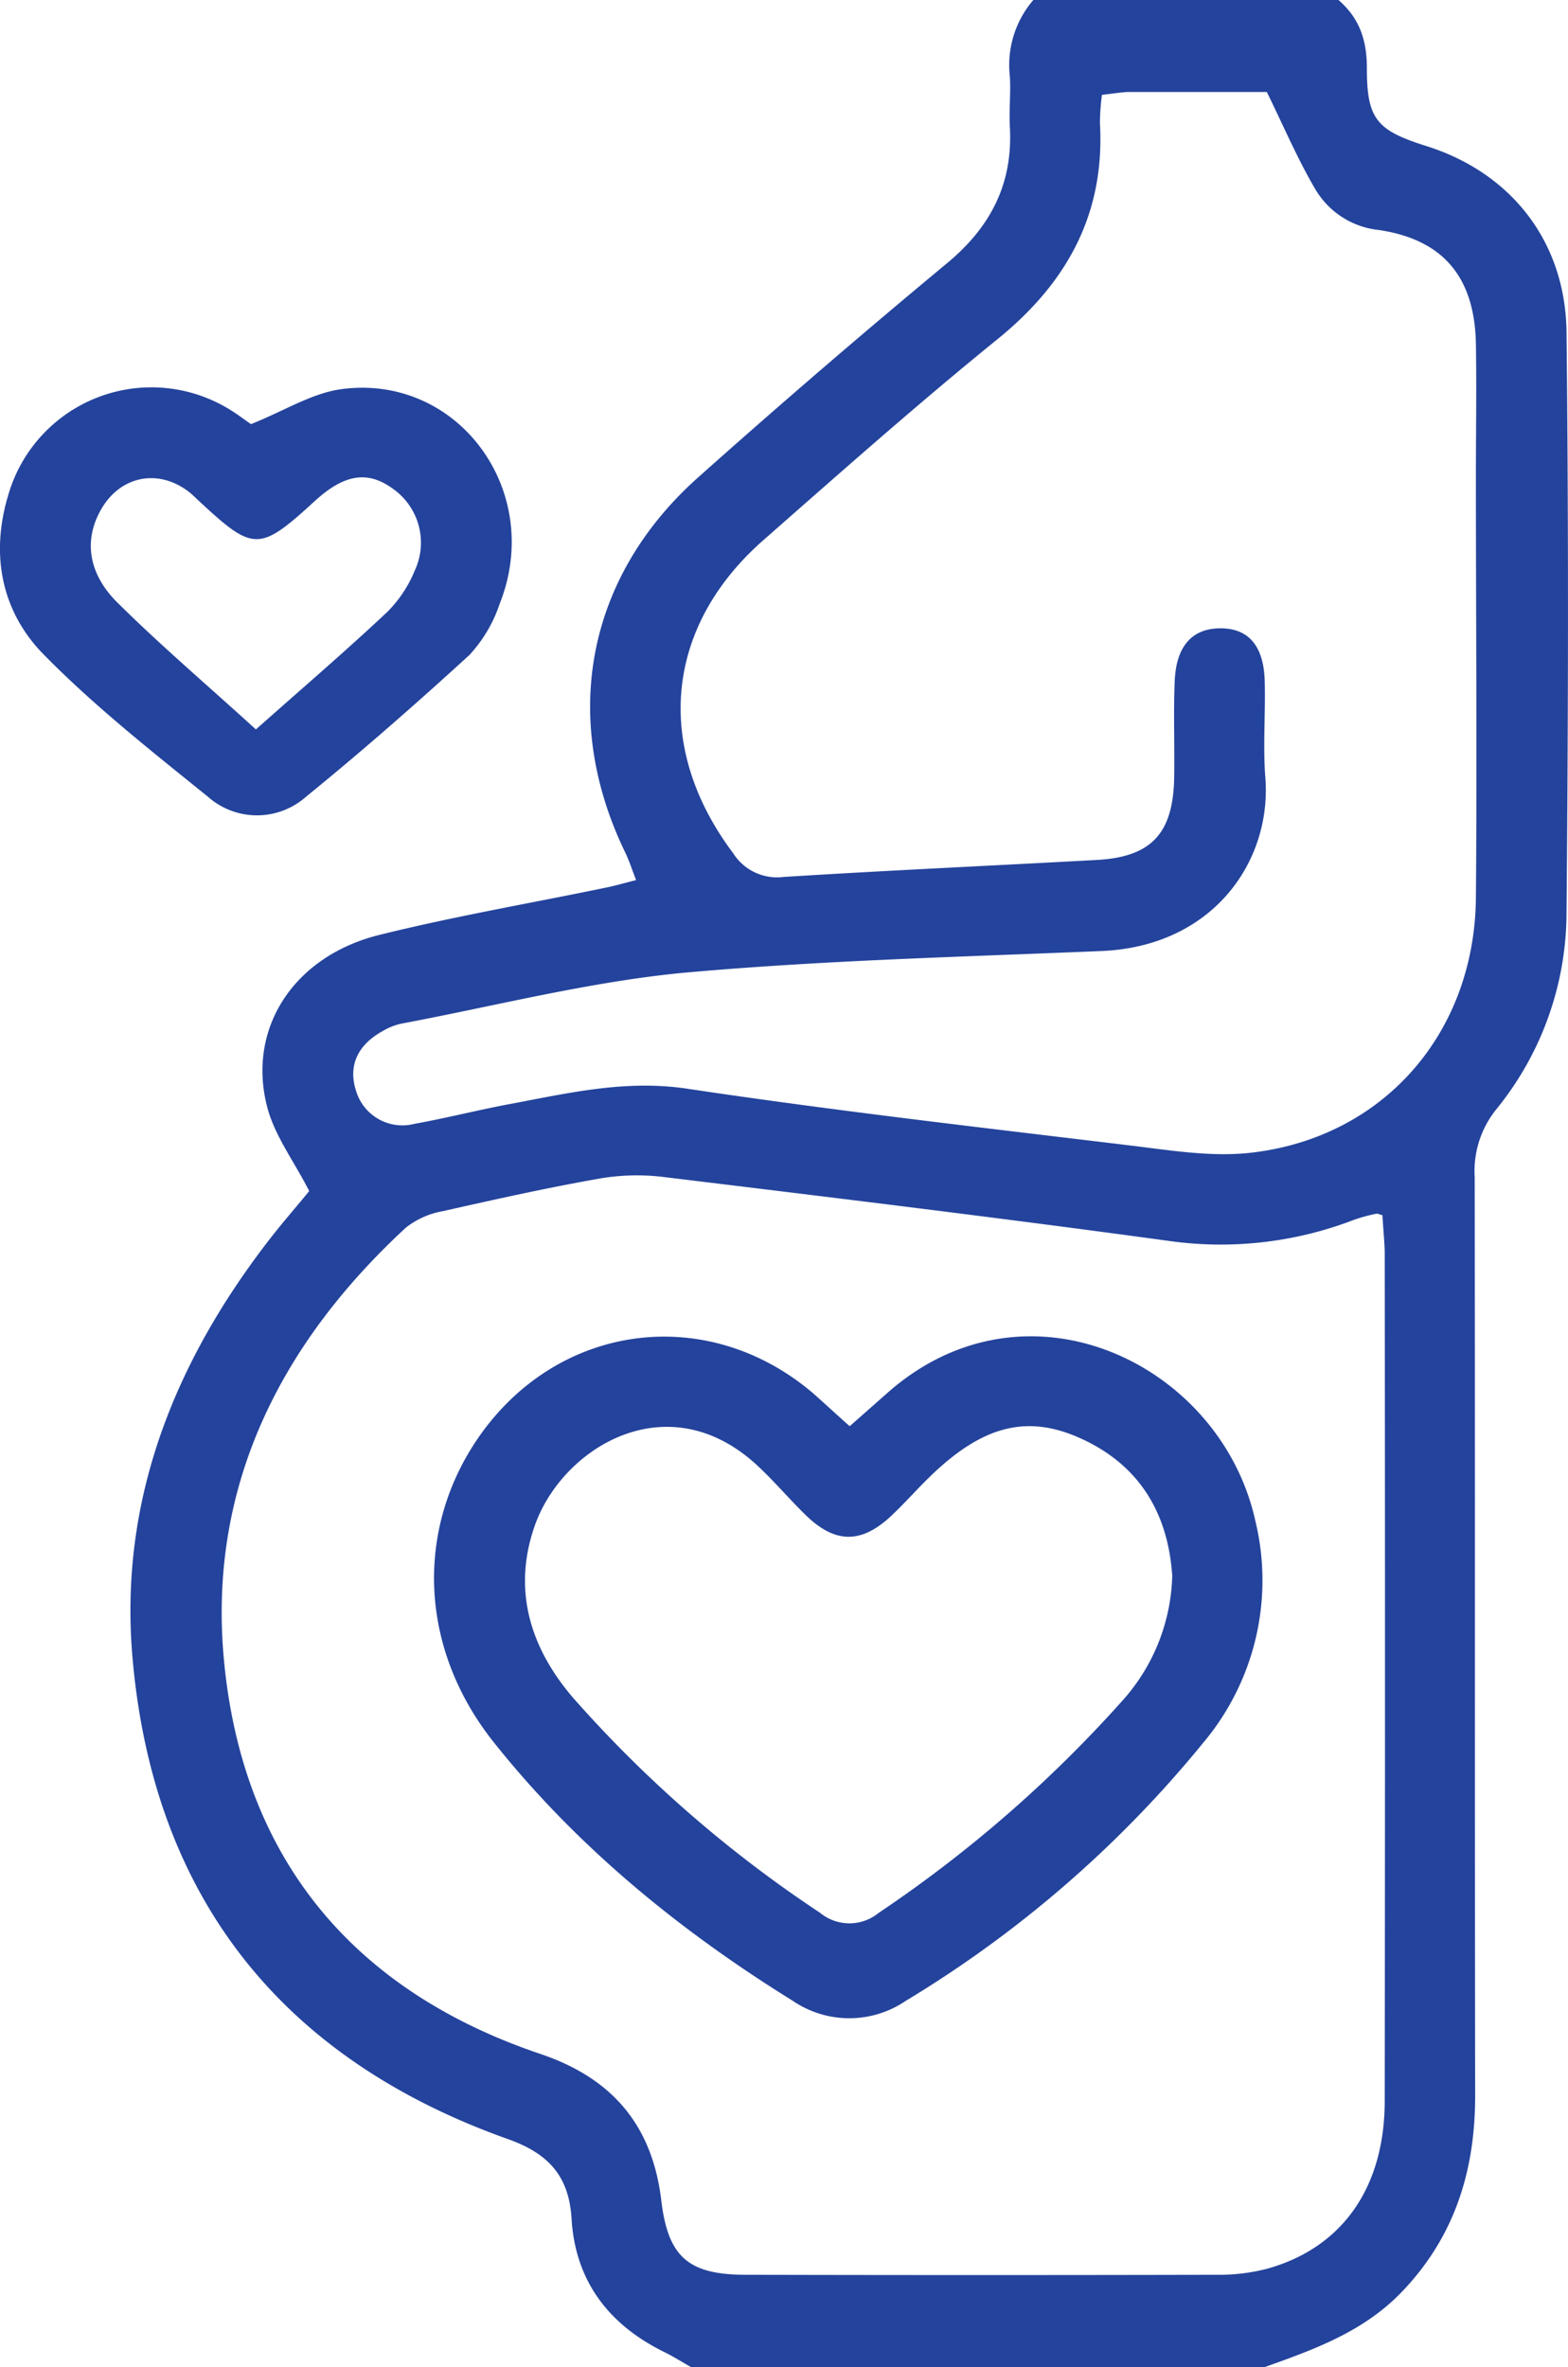 <svg xmlns="http://www.w3.org/2000/svg" viewBox="0 0 169.57 256"><defs><style>.cls-1{fill:#24439c;}</style></defs><g id="Слой_2" data-name="Слой 2"><g id="Слой_1-2" data-name="Слой 1"><path class="cls-1" d="M144.75,0c2.3,2,3.08,4.38,3.07,7.45,0,5.48,1.12,6.67,6.45,8.35,9.09,2.87,15,10.25,15.14,20.07.23,21,.19,41.94,0,62.91A33.79,33.79,0,0,1,161.79,120a10.64,10.64,0,0,0-2.31,7.31c.05,33.12,0,66.24.05,99.36,0,8.17-2.26,15.36-8.07,21.33-4.11,4.21-9.38,6.1-14.71,8h-62c-1-.55-1.93-1.16-2.94-1.65-6-2.95-9.6-7.69-10-14.41-.28-4.66-2.56-7.07-6.87-8.6-24.57-8.74-38.4-26.28-40.62-52.17-1.45-17,4.59-32,15-45.36,1.42-1.81,2.94-3.55,4.12-5-1.66-3.25-3.75-6-4.55-9.11-2.21-8.55,2.95-16.37,12.25-18.62,8.07-2,16.26-3.4,24.4-5.09,1-.2,1.89-.47,3.25-.81C68.33,94,68,92.94,67.52,92c-6.93-14.51-4.06-29.65,8-40.39q13.23-11.8,26.88-23.13c4.73-3.92,7.15-8.6,6.81-14.74-.1-1.83.11-3.67,0-5.49A10.77,10.77,0,0,1,111.75,0Zm4.75,131.42c-.34-.08-.52-.19-.66-.16a18.65,18.65,0,0,0-2.36.64,40.09,40.09,0,0,1-20.08,2.3c-18.13-2.48-36.3-4.68-54.46-6.89a23.73,23.73,0,0,0-6.94.12c-5.73,1-11.41,2.27-17.09,3.55a9,9,0,0,0-4,1.77c-13.72,12.67-21.5,28.25-19.67,47,2.06,21.19,13.88,35.52,34.21,42.38,7.79,2.63,12.11,7.75,13.07,15.88.73,6.08,2.93,8,9.16,8q25.49.06,51,0a20.46,20.46,0,0,0,5.41-.67c8.09-2.28,12.65-8.78,12.66-18.14q.06-46,0-91.92C149.7,134,149.57,132.68,149.5,131.42ZM119.17,10.26a24.26,24.26,0,0,0-.22,3c.57,9.79-3.49,17.24-11,23.36-8.64,7-17,14.42-25.39,21.79C71.85,67.82,70.73,80.9,79.3,92.29a5.61,5.61,0,0,0,5.43,2.55C96,94.13,107.34,93.62,118.64,93c5.88-.33,8.23-2.87,8.34-8.89.06-3.49-.09-7,.06-10.49.17-3.79,1.92-5.66,4.93-5.67s4.69,1.86,4.8,5.67c.1,3.5-.2,7,.07,10.49.7,9-5.62,18.23-17.71,18.74-15.14.64-30.31,1-45.38,2.37-10.21,1-20.26,3.59-30.38,5.49a6.64,6.64,0,0,0-1.85.72c-2.89,1.55-3.9,3.85-3,6.59a5.23,5.23,0,0,0,6.3,3.52c3.44-.62,6.83-1.49,10.26-2.13,6.35-1.19,12.54-2.67,19.24-1.67,15.95,2.39,32,4.22,48,6.15,4.28.52,8.68,1.25,12.9.78,14.38-1.61,24.26-12.93,24.39-27.59.13-15.15,0-30.3,0-45.46,0-4.83.08-9.66,0-14.49-.15-7.16-3.54-11.23-10.52-12.26a9.06,9.06,0,0,1-6.86-4.43c-1.91-3.25-3.39-6.74-5.23-10.49-4.81,0-10,0-15.12,0C121.15,10,120.35,10.12,119.17,10.26Z"/><path class="cls-1" d="M27.14,45.87c3.65-1.46,6.6-3.35,9.75-3.78,12.62-1.72,22,11,17.15,23.2a15.25,15.25,0,0,1-3.27,5.54C45,76.11,39.15,81.24,33.1,86.16a8,8,0,0,1-10.62,0c-6.06-4.9-12.23-9.76-17.68-15.3C.25,66.28-1.06,60.19.84,53.72a16.12,16.12,0,0,1,24.05-9.4C25.74,44.84,26.53,45.45,27.14,45.87Zm.55,33c5.31-4.71,9.83-8.59,14.17-12.67a13.57,13.57,0,0,0,3-4.51,7.13,7.13,0,0,0-2.38-8.84c-2.74-2-5.28-1.55-8.43,1.33-6,5.5-6.63,5.5-12.53,0-.37-.33-.71-.7-1.11-1-3.41-2.61-7.61-1.66-9.63,2.19C8.87,59,10,62.4,12.53,65,17.19,69.64,22.22,73.92,27.69,78.9Z"/><path class="cls-1" d="M91.89,154.24l4.1-3.62c15.05-13.29,36-3.14,39.76,13.82a27.29,27.29,0,0,1-5.55,23.94,124.39,124.39,0,0,1-32.24,28,10.86,10.86,0,0,1-12.23,0c-12.25-7.6-23.33-16.65-32.31-27.93-8.17-10.25-8.49-23.12-1.67-33,8.58-12.39,24.7-14.53,36.15-4.8C89.16,151.76,90.36,152.88,91.89,154.24Zm34.88,16.18c-.43-6.48-3.3-11.78-9.68-14.76-5.84-2.73-10.64-1.57-16.25,3.77-1.57,1.49-3,3.15-4.57,4.61-3.21,2.94-6,2.87-9.14-.19-1.67-1.63-3.19-3.41-4.85-5-9.82-9.57-21.54-2.33-24.48,6.24-2.42,7-.37,13.24,4.21,18.56a134.6,134.6,0,0,0,26.67,23.21,5,5,0,0,0,6.36,0,139.68,139.68,0,0,0,26.3-22.89A21,21,0,0,0,126.77,170.42Z"/></g></g></svg>